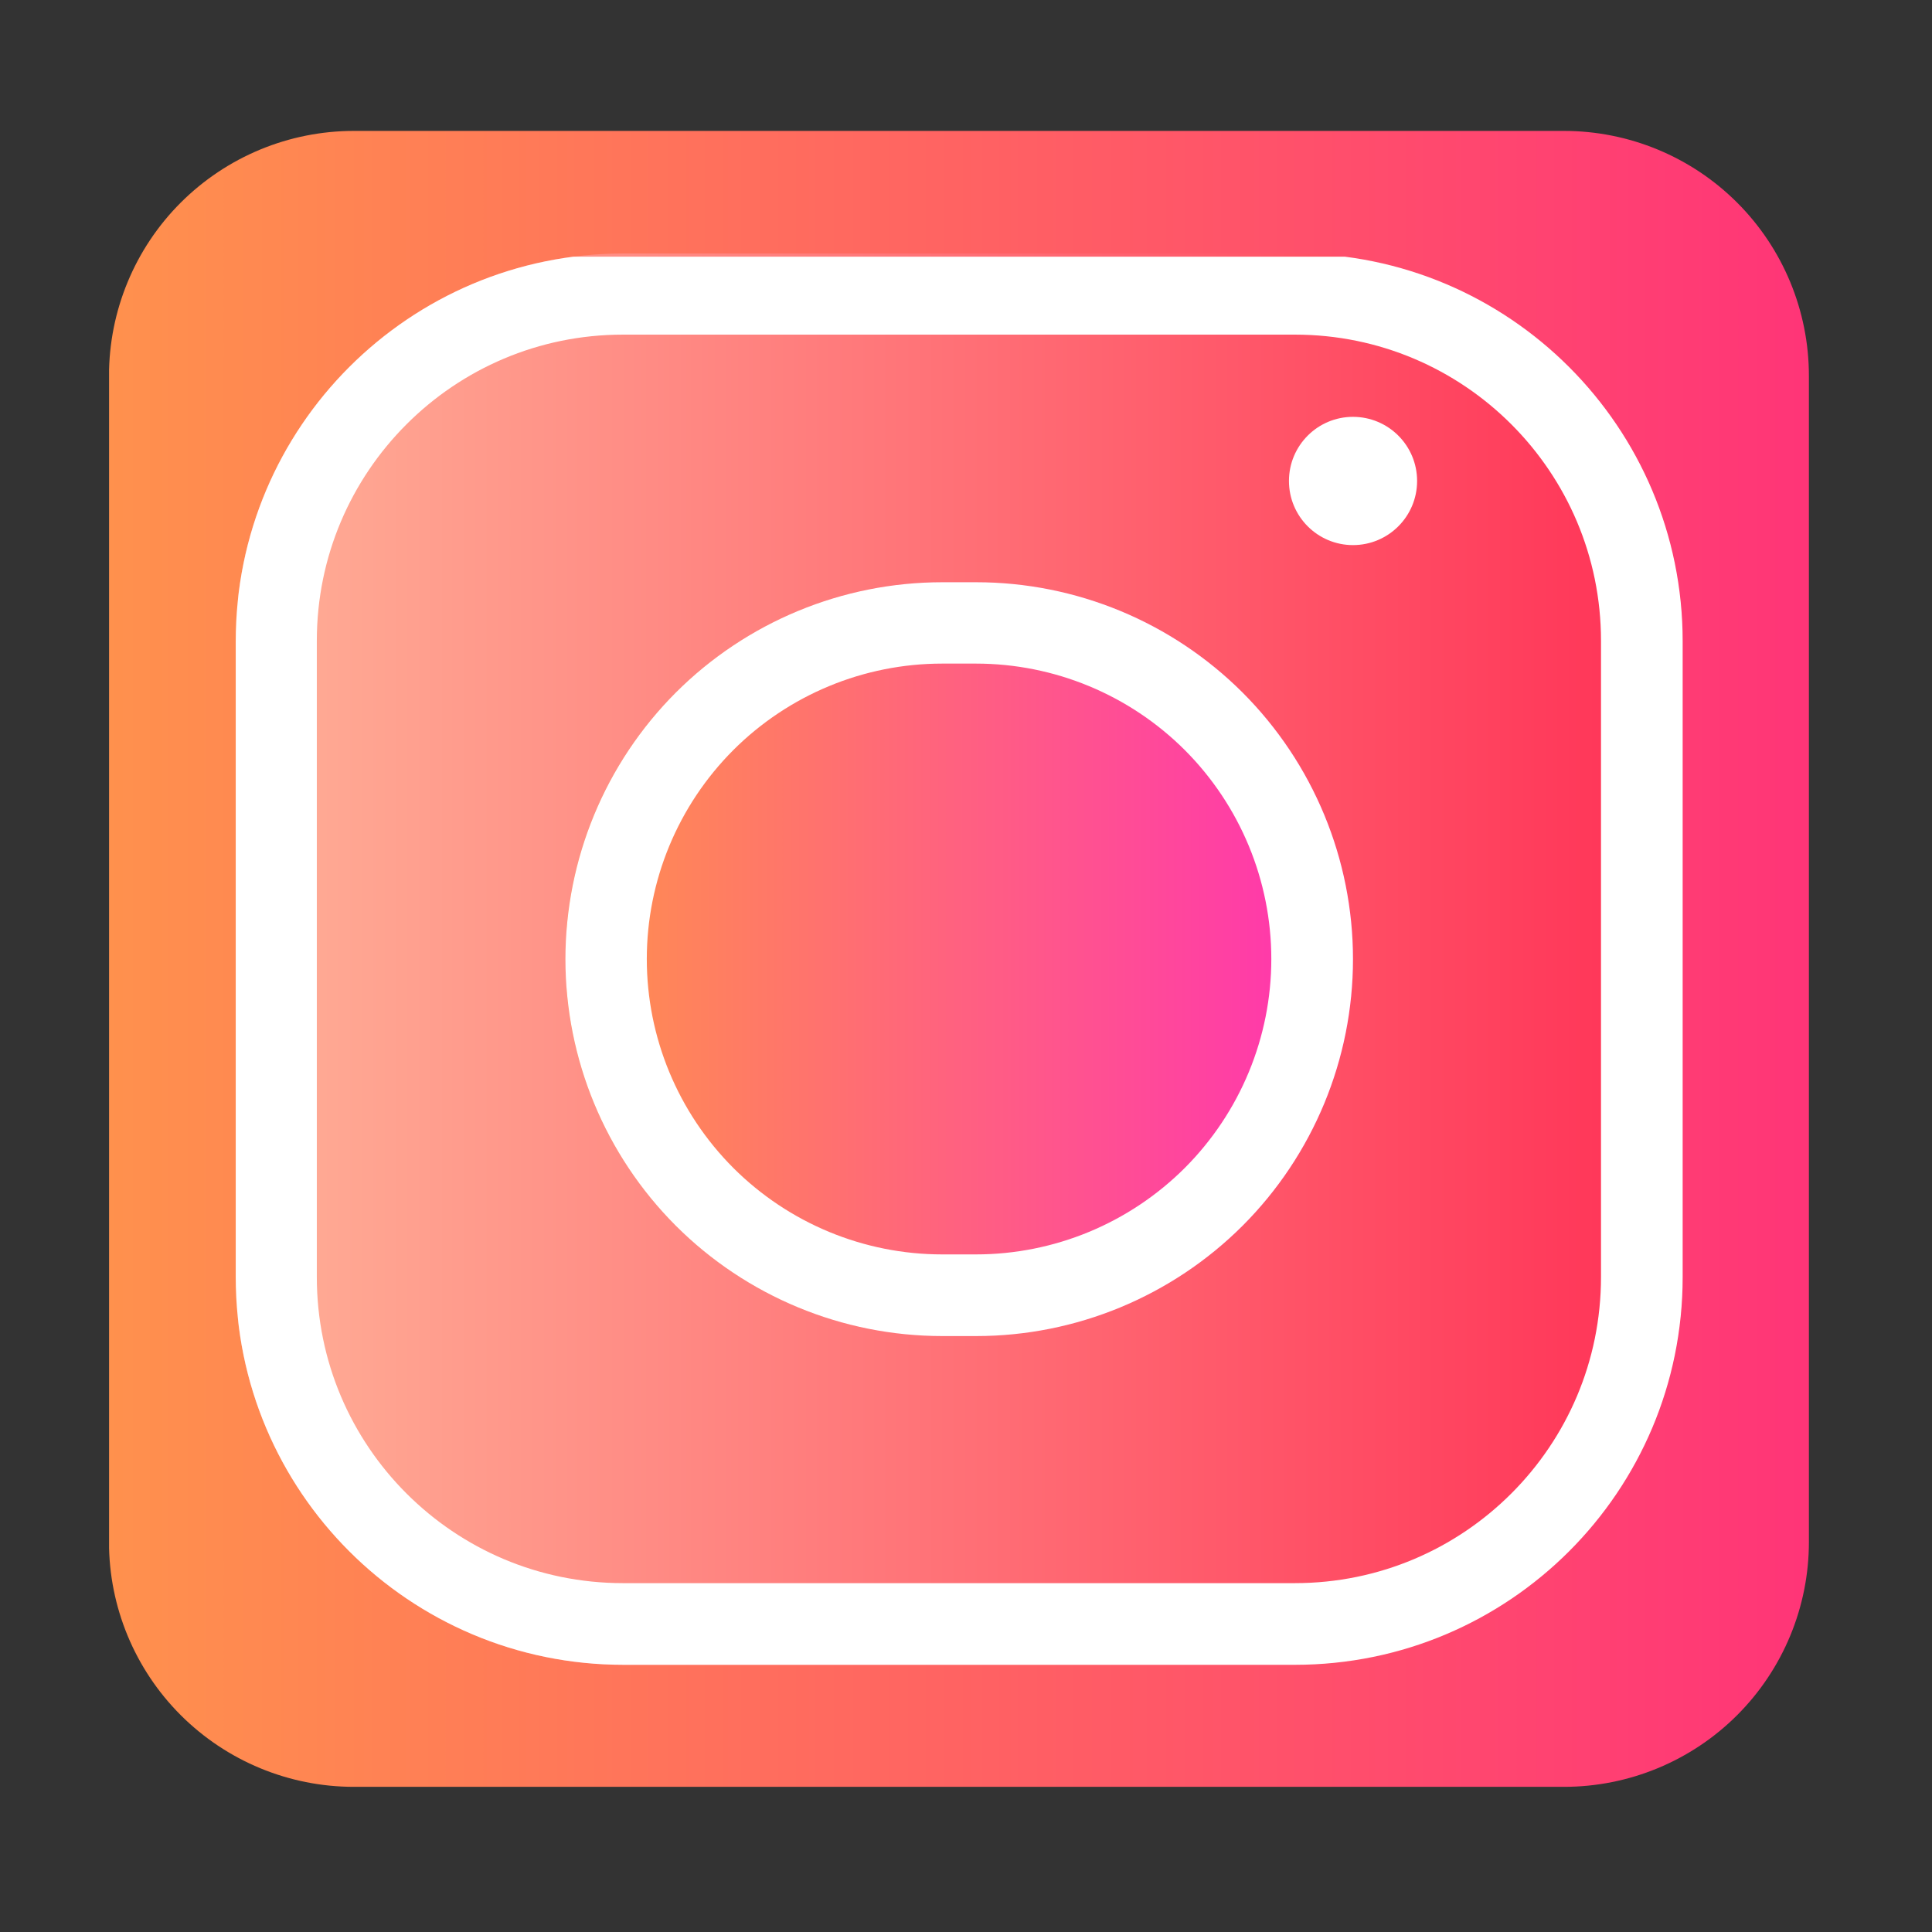 <svg xmlns="http://www.w3.org/2000/svg" xmlns:xlink="http://www.w3.org/1999/xlink" width="94" zoomAndPan="magnify" viewBox="0 0 70.5 70.5" height="94" preserveAspectRatio="xMidYMid meet" version="1.0"><rect x="0" y="0" width="70.5" height="70.5" fill="#333333" stroke="none"/><defs><clipPath id="637f68ee61"><path d="M 3.98 4.777 L 66.008 4.777 L 66.008 65.203 L 3.98 65.203 Z M 3.98 4.777 " clip-rule="nonzero"/></clipPath><clipPath id="f45366219f"><path d="M 57.07 65.203 L 12.914 65.203 C 10.543 65.203 8.273 64.262 6.594 62.586 C 4.918 60.91 3.977 58.637 3.977 56.27 L 3.977 13.715 C 3.977 11.344 4.918 9.07 6.594 7.395 C 8.273 5.719 10.543 4.777 12.914 4.777 L 57.07 4.777 C 59.441 4.777 61.715 5.719 63.391 7.395 C 65.066 9.07 66.008 11.344 66.008 13.715 L 66.008 56.27 C 66.008 58.637 65.066 60.91 63.391 62.586 C 61.715 64.262 59.441 65.203 57.07 65.203 Z M 57.07 65.203 " clip-rule="nonzero"/></clipPath><linearGradient x1="0.008" gradientTransform="matrix(-0.236, 0, 0, -0.236, 66.01, 65.204)" y1="128" x2="262.797" gradientUnits="userSpaceOnUse" y2="128" id="20b49626b9"><stop stop-opacity="1" stop-color="rgb(100%, 20.801%, 46.698%)" offset="0"/><stop stop-opacity="1" stop-color="rgb(100%, 20.941%, 46.634%)" offset="0.008"/><stop stop-opacity="1" stop-color="rgb(100%, 21.223%, 46.506%)" offset="0.016"/><stop stop-opacity="1" stop-color="rgb(100%, 21.504%, 46.376%)" offset="0.023"/><stop stop-opacity="1" stop-color="rgb(100%, 21.786%, 46.248%)" offset="0.031"/><stop stop-opacity="1" stop-color="rgb(100%, 22.069%, 46.118%)" offset="0.039"/><stop stop-opacity="1" stop-color="rgb(100%, 22.351%, 45.99%)" offset="0.047"/><stop stop-opacity="1" stop-color="rgb(100%, 22.633%, 45.86%)" offset="0.055"/><stop stop-opacity="1" stop-color="rgb(100%, 22.914%, 45.732%)" offset="0.062"/><stop stop-opacity="1" stop-color="rgb(100%, 23.196%, 45.602%)" offset="0.07"/><stop stop-opacity="1" stop-color="rgb(100%, 23.479%, 45.474%)" offset="0.078"/><stop stop-opacity="1" stop-color="rgb(100%, 23.761%, 45.345%)" offset="0.086"/><stop stop-opacity="1" stop-color="rgb(100%, 24.043%, 45.216%)" offset="0.094"/><stop stop-opacity="1" stop-color="rgb(100%, 24.326%, 45.087%)" offset="0.102"/><stop stop-opacity="1" stop-color="rgb(100%, 24.606%, 44.958%)" offset="0.109"/><stop stop-opacity="1" stop-color="rgb(100%, 24.889%, 44.829%)" offset="0.117"/><stop stop-opacity="1" stop-color="rgb(100%, 25.171%, 44.701%)" offset="0.125"/><stop stop-opacity="1" stop-color="rgb(100%, 25.453%, 44.571%)" offset="0.133"/><stop stop-opacity="1" stop-color="rgb(100%, 25.735%, 44.443%)" offset="0.141"/><stop stop-opacity="1" stop-color="rgb(100%, 26.018%, 44.313%)" offset="0.148"/><stop stop-opacity="1" stop-color="rgb(100%, 26.299%, 44.185%)" offset="0.156"/><stop stop-opacity="1" stop-color="rgb(100%, 26.581%, 44.055%)" offset="0.164"/><stop stop-opacity="1" stop-color="rgb(100%, 26.863%, 43.927%)" offset="0.172"/><stop stop-opacity="1" stop-color="rgb(100%, 27.145%, 43.799%)" offset="0.18"/><stop stop-opacity="1" stop-color="rgb(100%, 27.428%, 43.669%)" offset="0.188"/><stop stop-opacity="1" stop-color="rgb(100%, 27.71%, 43.541%)" offset="0.195"/><stop stop-opacity="1" stop-color="rgb(100%, 27.991%, 43.411%)" offset="0.203"/><stop stop-opacity="1" stop-color="rgb(100%, 28.273%, 43.283%)" offset="0.211"/><stop stop-opacity="1" stop-color="rgb(100%, 28.555%, 43.153%)" offset="0.219"/><stop stop-opacity="1" stop-color="rgb(100%, 28.838%, 43.025%)" offset="0.227"/><stop stop-opacity="1" stop-color="rgb(100%, 29.12%, 42.896%)" offset="0.234"/><stop stop-opacity="1" stop-color="rgb(100%, 29.401%, 42.767%)" offset="0.242"/><stop stop-opacity="1" stop-color="rgb(100%, 29.683%, 42.638%)" offset="0.25"/><stop stop-opacity="1" stop-color="rgb(100%, 29.965%, 42.509%)" offset="0.258"/><stop stop-opacity="1" stop-color="rgb(100%, 30.247%, 42.38%)" offset="0.266"/><stop stop-opacity="1" stop-color="rgb(100%, 30.53%, 42.252%)" offset="0.273"/><stop stop-opacity="1" stop-color="rgb(100%, 30.812%, 42.122%)" offset="0.281"/><stop stop-opacity="1" stop-color="rgb(100%, 31.093%, 41.994%)" offset="0.289"/><stop stop-opacity="1" stop-color="rgb(100%, 31.375%, 41.864%)" offset="0.297"/><stop stop-opacity="1" stop-color="rgb(100%, 31.657%, 41.736%)" offset="0.305"/><stop stop-opacity="1" stop-color="rgb(100%, 31.94%, 41.606%)" offset="0.312"/><stop stop-opacity="1" stop-color="rgb(100%, 32.222%, 41.478%)" offset="0.32"/><stop stop-opacity="1" stop-color="rgb(100%, 32.504%, 41.348%)" offset="0.328"/><stop stop-opacity="1" stop-color="rgb(100%, 32.785%, 41.22%)" offset="0.336"/><stop stop-opacity="1" stop-color="rgb(100%, 33.067%, 41.09%)" offset="0.344"/><stop stop-opacity="1" stop-color="rgb(100%, 33.35%, 40.962%)" offset="0.352"/><stop stop-opacity="1" stop-color="rgb(100%, 33.632%, 40.834%)" offset="0.359"/><stop stop-opacity="1" stop-color="rgb(100%, 33.914%, 40.704%)" offset="0.367"/><stop stop-opacity="1" stop-color="rgb(100%, 34.196%, 40.576%)" offset="0.375"/><stop stop-opacity="1" stop-color="rgb(100%, 34.477%, 40.446%)" offset="0.383"/><stop stop-opacity="1" stop-color="rgb(100%, 34.76%, 40.318%)" offset="0.391"/><stop stop-opacity="1" stop-color="rgb(100%, 35.042%, 40.189%)" offset="0.398"/><stop stop-opacity="1" stop-color="rgb(100%, 35.324%, 40.06%)" offset="0.406"/><stop stop-opacity="1" stop-color="rgb(100%, 35.606%, 39.931%)" offset="0.414"/><stop stop-opacity="1" stop-color="rgb(100%, 35.889%, 39.803%)" offset="0.422"/><stop stop-opacity="1" stop-color="rgb(100%, 36.169%, 39.673%)" offset="0.43"/><stop stop-opacity="1" stop-color="rgb(100%, 36.452%, 39.545%)" offset="0.438"/><stop stop-opacity="1" stop-color="rgb(100%, 36.734%, 39.415%)" offset="0.445"/><stop stop-opacity="1" stop-color="rgb(100%, 37.016%, 39.287%)" offset="0.453"/><stop stop-opacity="1" stop-color="rgb(100%, 37.299%, 39.157%)" offset="0.461"/><stop stop-opacity="1" stop-color="rgb(100%, 37.579%, 39.029%)" offset="0.469"/><stop stop-opacity="1" stop-color="rgb(100%, 37.862%, 38.899%)" offset="0.477"/><stop stop-opacity="1" stop-color="rgb(100%, 38.144%, 38.771%)" offset="0.484"/><stop stop-opacity="1" stop-color="rgb(100%, 38.426%, 38.641%)" offset="0.492"/><stop stop-opacity="1" stop-color="rgb(100%, 38.708%, 38.513%)" offset="0.5"/><stop stop-opacity="1" stop-color="rgb(100%, 38.991%, 38.383%)" offset="0.508"/><stop stop-opacity="1" stop-color="rgb(100%, 39.272%, 38.255%)" offset="0.516"/><stop stop-opacity="1" stop-color="rgb(100%, 39.554%, 38.126%)" offset="0.523"/><stop stop-opacity="1" stop-color="rgb(100%, 39.836%, 37.997%)" offset="0.531"/><stop stop-opacity="1" stop-color="rgb(100%, 40.118%, 37.869%)" offset="0.539"/><stop stop-opacity="1" stop-color="rgb(100%, 40.401%, 37.74%)" offset="0.547"/><stop stop-opacity="1" stop-color="rgb(100%, 40.683%, 37.611%)" offset="0.555"/><stop stop-opacity="1" stop-color="rgb(100%, 40.964%, 37.482%)" offset="0.562"/><stop stop-opacity="1" stop-color="rgb(100%, 41.246%, 37.354%)" offset="0.57"/><stop stop-opacity="1" stop-color="rgb(100%, 41.528%, 37.224%)" offset="0.578"/><stop stop-opacity="1" stop-color="rgb(100%, 41.811%, 37.096%)" offset="0.586"/><stop stop-opacity="1" stop-color="rgb(100%, 42.093%, 36.966%)" offset="0.594"/><stop stop-opacity="1" stop-color="rgb(100%, 42.375%, 36.838%)" offset="0.602"/><stop stop-opacity="1" stop-color="rgb(100%, 42.656%, 36.708%)" offset="0.609"/><stop stop-opacity="1" stop-color="rgb(100%, 42.938%, 36.58%)" offset="0.617"/><stop stop-opacity="1" stop-color="rgb(100%, 43.221%, 36.45%)" offset="0.625"/><stop stop-opacity="1" stop-color="rgb(100%, 43.503%, 36.322%)" offset="0.633"/><stop stop-opacity="1" stop-color="rgb(100%, 43.785%, 36.192%)" offset="0.641"/><stop stop-opacity="1" stop-color="rgb(100%, 44.066%, 36.064%)" offset="0.648"/><stop stop-opacity="1" stop-color="rgb(100%, 44.348%, 35.934%)" offset="0.656"/><stop stop-opacity="1" stop-color="rgb(100%, 44.63%, 35.806%)" offset="0.664"/><stop stop-opacity="1" stop-color="rgb(100%, 44.913%, 35.677%)" offset="0.672"/><stop stop-opacity="1" stop-color="rgb(100%, 45.195%, 35.548%)" offset="0.68"/><stop stop-opacity="1" stop-color="rgb(100%, 45.477%, 35.419%)" offset="0.688"/><stop stop-opacity="1" stop-color="rgb(100%, 45.758%, 35.291%)" offset="0.695"/><stop stop-opacity="1" stop-color="rgb(100%, 46.04%, 35.162%)" offset="0.703"/><stop stop-opacity="1" stop-color="rgb(100%, 46.323%, 35.033%)" offset="0.711"/><stop stop-opacity="1" stop-color="rgb(100%, 46.605%, 34.904%)" offset="0.719"/><stop stop-opacity="1" stop-color="rgb(100%, 46.887%, 34.775%)" offset="0.727"/><stop stop-opacity="1" stop-color="rgb(100%, 47.169%, 34.647%)" offset="0.734"/><stop stop-opacity="1" stop-color="rgb(100%, 47.45%, 34.517%)" offset="0.742"/><stop stop-opacity="1" stop-color="rgb(100%, 47.733%, 34.389%)" offset="0.75"/><stop stop-opacity="1" stop-color="rgb(100%, 48.015%, 34.259%)" offset="0.758"/><stop stop-opacity="1" stop-color="rgb(100%, 48.297%, 34.131%)" offset="0.766"/><stop stop-opacity="1" stop-color="rgb(100%, 48.579%, 34.001%)" offset="0.773"/><stop stop-opacity="1" stop-color="rgb(100%, 48.862%, 33.873%)" offset="0.781"/><stop stop-opacity="1" stop-color="rgb(100%, 49.142%, 33.743%)" offset="0.789"/><stop stop-opacity="1" stop-color="rgb(100%, 49.425%, 33.615%)" offset="0.797"/><stop stop-opacity="1" stop-color="rgb(100%, 49.707%, 33.485%)" offset="0.805"/><stop stop-opacity="1" stop-color="rgb(100%, 49.989%, 33.357%)" offset="0.812"/><stop stop-opacity="1" stop-color="rgb(100%, 50.272%, 33.228%)" offset="0.82"/><stop stop-opacity="1" stop-color="rgb(100%, 50.552%, 33.099%)" offset="0.828"/><stop stop-opacity="1" stop-color="rgb(100%, 50.835%, 32.97%)" offset="0.836"/><stop stop-opacity="1" stop-color="rgb(100%, 51.117%, 32.841%)" offset="0.844"/><stop stop-opacity="1" stop-color="rgb(100%, 51.399%, 32.712%)" offset="0.852"/><stop stop-opacity="1" stop-color="rgb(100%, 51.682%, 32.584%)" offset="0.859"/><stop stop-opacity="1" stop-color="rgb(100%, 51.964%, 32.454%)" offset="0.867"/><stop stop-opacity="1" stop-color="rgb(100%, 52.245%, 32.326%)" offset="0.875"/><stop stop-opacity="1" stop-color="rgb(100%, 52.527%, 32.198%)" offset="0.883"/><stop stop-opacity="1" stop-color="rgb(100%, 52.809%, 32.068%)" offset="0.891"/><stop stop-opacity="1" stop-color="rgb(100%, 53.091%, 31.94%)" offset="0.898"/><stop stop-opacity="1" stop-color="rgb(100%, 53.374%, 31.81%)" offset="0.906"/><stop stop-opacity="1" stop-color="rgb(100%, 53.656%, 31.682%)" offset="0.914"/><stop stop-opacity="1" stop-color="rgb(100%, 53.937%, 31.552%)" offset="0.922"/><stop stop-opacity="1" stop-color="rgb(100%, 54.219%, 31.424%)" offset="0.93"/><stop stop-opacity="1" stop-color="rgb(100%, 54.501%, 31.294%)" offset="0.938"/><stop stop-opacity="1" stop-color="rgb(100%, 54.784%, 31.166%)" offset="0.945"/><stop stop-opacity="1" stop-color="rgb(100%, 55.066%, 31.036%)" offset="0.953"/><stop stop-opacity="1" stop-color="rgb(100%, 55.348%, 30.908%)" offset="0.961"/><stop stop-opacity="1" stop-color="rgb(100%, 55.629%, 30.779%)" offset="0.969"/><stop stop-opacity="1" stop-color="rgb(100%, 55.911%, 30.65%)" offset="0.977"/><stop stop-opacity="1" stop-color="rgb(100%, 56.194%, 30.521%)" offset="0.984"/><stop stop-opacity="1" stop-color="rgb(100%, 56.476%, 30.392%)" offset="0.992"/><stop stop-opacity="1" stop-color="rgb(100%, 56.758%, 30.263%)" offset="1"/></linearGradient><clipPath id="76868a3571"><path d="M 8.695 9.25 L 61.406 9.25 L 61.406 60.75 L 8.695 60.75 Z M 8.695 9.25 " clip-rule="nonzero"/></clipPath><clipPath id="c86e522051"><path d="M 47.254 60.75 L 22.75 60.75 C 14.934 60.75 8.598 54.418 8.598 46.602 L 8.598 23.398 C 8.598 15.582 14.934 9.25 22.75 9.25 L 47.254 9.25 C 55.07 9.25 61.406 15.582 61.406 23.398 L 61.406 46.602 C 61.406 54.418 55.07 60.75 47.254 60.75 Z M 47.254 60.75 " clip-rule="nonzero"/></clipPath><linearGradient x1="0.001" gradientTransform="matrix(-0.201, 0, 0, -0.201, 61.404, 60.752)" y1="128" x2="262.001" gradientUnits="userSpaceOnUse" y2="128" id="54275febab"><stop stop-opacity="1" stop-color="rgb(100%, 19.199%, 33.699%)" offset="0"/><stop stop-opacity="1" stop-color="rgb(100%, 19.392%, 33.798%)" offset="0.008"/><stop stop-opacity="1" stop-color="rgb(100%, 19.781%, 33.997%)" offset="0.016"/><stop stop-opacity="1" stop-color="rgb(100%, 20.171%, 34.196%)" offset="0.023"/><stop stop-opacity="1" stop-color="rgb(100%, 20.558%, 34.395%)" offset="0.031"/><stop stop-opacity="1" stop-color="rgb(100%, 20.947%, 34.593%)" offset="0.039"/><stop stop-opacity="1" stop-color="rgb(100%, 21.335%, 34.793%)" offset="0.047"/><stop stop-opacity="1" stop-color="rgb(100%, 21.724%, 34.991%)" offset="0.055"/><stop stop-opacity="1" stop-color="rgb(100%, 22.112%, 35.19%)" offset="0.062"/><stop stop-opacity="1" stop-color="rgb(100%, 22.501%, 35.39%)" offset="0.07"/><stop stop-opacity="1" stop-color="rgb(100%, 22.888%, 35.588%)" offset="0.078"/><stop stop-opacity="1" stop-color="rgb(100%, 23.277%, 35.786%)" offset="0.086"/><stop stop-opacity="1" stop-color="rgb(100%, 23.665%, 35.986%)" offset="0.094"/><stop stop-opacity="1" stop-color="rgb(100%, 24.054%, 36.185%)" offset="0.102"/><stop stop-opacity="1" stop-color="rgb(100%, 24.442%, 36.383%)" offset="0.109"/><stop stop-opacity="1" stop-color="rgb(100%, 24.831%, 36.583%)" offset="0.117"/><stop stop-opacity="1" stop-color="rgb(100%, 25.218%, 36.781%)" offset="0.125"/><stop stop-opacity="1" stop-color="rgb(100%, 25.607%, 36.98%)" offset="0.133"/><stop stop-opacity="1" stop-color="rgb(100%, 25.995%, 37.18%)" offset="0.141"/><stop stop-opacity="1" stop-color="rgb(100%, 26.384%, 37.378%)" offset="0.148"/><stop stop-opacity="1" stop-color="rgb(100%, 26.772%, 37.576%)" offset="0.156"/><stop stop-opacity="1" stop-color="rgb(100%, 27.161%, 37.776%)" offset="0.164"/><stop stop-opacity="1" stop-color="rgb(100%, 27.548%, 37.975%)" offset="0.172"/><stop stop-opacity="1" stop-color="rgb(100%, 27.937%, 38.173%)" offset="0.18"/><stop stop-opacity="1" stop-color="rgb(100%, 28.325%, 38.373%)" offset="0.188"/><stop stop-opacity="1" stop-color="rgb(100%, 28.714%, 38.571%)" offset="0.195"/><stop stop-opacity="1" stop-color="rgb(100%, 29.102%, 38.77%)" offset="0.203"/><stop stop-opacity="1" stop-color="rgb(100%, 29.491%, 38.969%)" offset="0.211"/><stop stop-opacity="1" stop-color="rgb(100%, 29.88%, 39.168%)" offset="0.219"/><stop stop-opacity="1" stop-color="rgb(100%, 30.267%, 39.366%)" offset="0.227"/><stop stop-opacity="1" stop-color="rgb(100%, 30.656%, 39.566%)" offset="0.234"/><stop stop-opacity="1" stop-color="rgb(100%, 31.044%, 39.764%)" offset="0.242"/><stop stop-opacity="1" stop-color="rgb(100%, 31.433%, 39.963%)" offset="0.25"/><stop stop-opacity="1" stop-color="rgb(100%, 31.821%, 40.163%)" offset="0.258"/><stop stop-opacity="1" stop-color="rgb(100%, 32.21%, 40.361%)" offset="0.266"/><stop stop-opacity="1" stop-color="rgb(100%, 32.597%, 40.559%)" offset="0.273"/><stop stop-opacity="1" stop-color="rgb(100%, 32.986%, 40.759%)" offset="0.281"/><stop stop-opacity="1" stop-color="rgb(100%, 33.374%, 40.958%)" offset="0.289"/><stop stop-opacity="1" stop-color="rgb(100%, 33.763%, 41.156%)" offset="0.297"/><stop stop-opacity="1" stop-color="rgb(100%, 34.151%, 41.356%)" offset="0.305"/><stop stop-opacity="1" stop-color="rgb(100%, 34.54%, 41.554%)" offset="0.312"/><stop stop-opacity="1" stop-color="rgb(100%, 34.927%, 41.753%)" offset="0.32"/><stop stop-opacity="1" stop-color="rgb(100%, 35.316%, 41.953%)" offset="0.328"/><stop stop-opacity="1" stop-color="rgb(100%, 35.704%, 42.151%)" offset="0.336"/><stop stop-opacity="1" stop-color="rgb(100%, 36.093%, 42.349%)" offset="0.344"/><stop stop-opacity="1" stop-color="rgb(100%, 36.481%, 42.549%)" offset="0.352"/><stop stop-opacity="1" stop-color="rgb(100%, 36.87%, 42.747%)" offset="0.359"/><stop stop-opacity="1" stop-color="rgb(100%, 37.257%, 42.946%)" offset="0.367"/><stop stop-opacity="1" stop-color="rgb(100%, 37.646%, 43.146%)" offset="0.375"/><stop stop-opacity="1" stop-color="rgb(100%, 38.034%, 43.344%)" offset="0.383"/><stop stop-opacity="1" stop-color="rgb(100%, 38.423%, 43.542%)" offset="0.391"/><stop stop-opacity="1" stop-color="rgb(100%, 38.811%, 43.741%)" offset="0.398"/><stop stop-opacity="1" stop-color="rgb(100%, 39.2%, 43.941%)" offset="0.406"/><stop stop-opacity="1" stop-color="rgb(100%, 39.587%, 44.139%)" offset="0.414"/><stop stop-opacity="1" stop-color="rgb(100%, 39.977%, 44.337%)" offset="0.422"/><stop stop-opacity="1" stop-color="rgb(100%, 40.366%, 44.537%)" offset="0.43"/><stop stop-opacity="1" stop-color="rgb(100%, 40.753%, 44.736%)" offset="0.438"/><stop stop-opacity="1" stop-color="rgb(100%, 41.142%, 44.934%)" offset="0.445"/><stop stop-opacity="1" stop-color="rgb(100%, 41.53%, 45.134%)" offset="0.453"/><stop stop-opacity="1" stop-color="rgb(100%, 41.919%, 45.332%)" offset="0.461"/><stop stop-opacity="1" stop-color="rgb(100%, 42.307%, 45.531%)" offset="0.469"/><stop stop-opacity="1" stop-color="rgb(100%, 42.696%, 45.731%)" offset="0.477"/><stop stop-opacity="1" stop-color="rgb(100%, 43.083%, 45.929%)" offset="0.484"/><stop stop-opacity="1" stop-color="rgb(100%, 43.472%, 46.127%)" offset="0.492"/><stop stop-opacity="1" stop-color="rgb(100%, 43.86%, 46.327%)" offset="0.5"/><stop stop-opacity="1" stop-color="rgb(100%, 44.249%, 46.526%)" offset="0.508"/><stop stop-opacity="1" stop-color="rgb(100%, 44.637%, 46.724%)" offset="0.516"/><stop stop-opacity="1" stop-color="rgb(100%, 45.026%, 46.924%)" offset="0.523"/><stop stop-opacity="1" stop-color="rgb(100%, 45.413%, 47.122%)" offset="0.531"/><stop stop-opacity="1" stop-color="rgb(100%, 45.802%, 47.321%)" offset="0.539"/><stop stop-opacity="1" stop-color="rgb(100%, 46.19%, 47.52%)" offset="0.547"/><stop stop-opacity="1" stop-color="rgb(100%, 46.579%, 47.719%)" offset="0.555"/><stop stop-opacity="1" stop-color="rgb(100%, 46.967%, 47.917%)" offset="0.562"/><stop stop-opacity="1" stop-color="rgb(100%, 47.356%, 48.117%)" offset="0.57"/><stop stop-opacity="1" stop-color="rgb(100%, 47.743%, 48.315%)" offset="0.578"/><stop stop-opacity="1" stop-color="rgb(100%, 48.132%, 48.514%)" offset="0.586"/><stop stop-opacity="1" stop-color="rgb(100%, 48.52%, 48.714%)" offset="0.594"/><stop stop-opacity="1" stop-color="rgb(100%, 48.909%, 48.912%)" offset="0.602"/><stop stop-opacity="1" stop-color="rgb(100%, 49.297%, 49.11%)" offset="0.609"/><stop stop-opacity="1" stop-color="rgb(100%, 49.686%, 49.31%)" offset="0.617"/><stop stop-opacity="1" stop-color="rgb(100%, 50.075%, 49.509%)" offset="0.625"/><stop stop-opacity="1" stop-color="rgb(100%, 50.462%, 49.707%)" offset="0.633"/><stop stop-opacity="1" stop-color="rgb(100%, 50.851%, 49.907%)" offset="0.641"/><stop stop-opacity="1" stop-color="rgb(100%, 51.239%, 50.105%)" offset="0.648"/><stop stop-opacity="1" stop-color="rgb(100%, 51.628%, 50.304%)" offset="0.656"/><stop stop-opacity="1" stop-color="rgb(100%, 52.016%, 50.504%)" offset="0.664"/><stop stop-opacity="1" stop-color="rgb(100%, 52.405%, 50.702%)" offset="0.672"/><stop stop-opacity="1" stop-color="rgb(100%, 52.792%, 50.9%)" offset="0.68"/><stop stop-opacity="1" stop-color="rgb(100%, 53.181%, 51.1%)" offset="0.688"/><stop stop-opacity="1" stop-color="rgb(100%, 53.569%, 51.299%)" offset="0.695"/><stop stop-opacity="1" stop-color="rgb(100%, 53.958%, 51.497%)" offset="0.703"/><stop stop-opacity="1" stop-color="rgb(100%, 54.346%, 51.697%)" offset="0.711"/><stop stop-opacity="1" stop-color="rgb(100%, 54.735%, 51.895%)" offset="0.719"/><stop stop-opacity="1" stop-color="rgb(100%, 55.122%, 52.094%)" offset="0.727"/><stop stop-opacity="1" stop-color="rgb(100%, 55.511%, 52.293%)" offset="0.734"/><stop stop-opacity="1" stop-color="rgb(100%, 55.899%, 52.492%)" offset="0.742"/><stop stop-opacity="1" stop-color="rgb(100%, 56.288%, 52.69%)" offset="0.75"/><stop stop-opacity="1" stop-color="rgb(100%, 56.676%, 52.888%)" offset="0.758"/><stop stop-opacity="1" stop-color="rgb(100%, 57.065%, 53.088%)" offset="0.766"/><stop stop-opacity="1" stop-color="rgb(100%, 57.452%, 53.287%)" offset="0.773"/><stop stop-opacity="1" stop-color="rgb(100%, 57.841%, 53.485%)" offset="0.781"/><stop stop-opacity="1" stop-color="rgb(100%, 58.229%, 53.685%)" offset="0.789"/><stop stop-opacity="1" stop-color="rgb(100%, 58.618%, 53.883%)" offset="0.797"/><stop stop-opacity="1" stop-color="rgb(100%, 59.006%, 54.082%)" offset="0.805"/><stop stop-opacity="1" stop-color="rgb(100%, 59.395%, 54.282%)" offset="0.812"/><stop stop-opacity="1" stop-color="rgb(100%, 59.784%, 54.48%)" offset="0.82"/><stop stop-opacity="1" stop-color="rgb(100%, 60.172%, 54.678%)" offset="0.828"/><stop stop-opacity="1" stop-color="rgb(100%, 60.561%, 54.878%)" offset="0.836"/><stop stop-opacity="1" stop-color="rgb(100%, 60.948%, 55.077%)" offset="0.844"/><stop stop-opacity="1" stop-color="rgb(100%, 61.337%, 55.275%)" offset="0.852"/><stop stop-opacity="1" stop-color="rgb(100%, 61.725%, 55.475%)" offset="0.859"/><stop stop-opacity="1" stop-color="rgb(100%, 62.114%, 55.673%)" offset="0.867"/><stop stop-opacity="1" stop-color="rgb(100%, 62.502%, 55.872%)" offset="0.875"/><stop stop-opacity="1" stop-color="rgb(100%, 62.891%, 56.071%)" offset="0.883"/><stop stop-opacity="1" stop-color="rgb(100%, 63.278%, 56.27%)" offset="0.891"/><stop stop-opacity="1" stop-color="rgb(100%, 63.667%, 56.468%)" offset="0.898"/><stop stop-opacity="1" stop-color="rgb(100%, 64.055%, 56.668%)" offset="0.906"/><stop stop-opacity="1" stop-color="rgb(100%, 64.444%, 56.866%)" offset="0.914"/><stop stop-opacity="1" stop-color="rgb(100%, 64.832%, 57.065%)" offset="0.922"/><stop stop-opacity="1" stop-color="rgb(100%, 65.221%, 57.265%)" offset="0.93"/><stop stop-opacity="1" stop-color="rgb(100%, 65.608%, 57.463%)" offset="0.938"/><stop stop-opacity="1" stop-color="rgb(100%, 65.997%, 57.661%)" offset="0.945"/><stop stop-opacity="1" stop-color="rgb(100%, 66.385%, 57.861%)" offset="0.953"/><stop stop-opacity="1" stop-color="rgb(100%, 66.774%, 58.06%)" offset="0.961"/><stop stop-opacity="1" stop-color="rgb(100%, 67.162%, 58.258%)" offset="0.969"/><stop stop-opacity="1" stop-color="rgb(100%, 67.551%, 58.458%)" offset="0.977"/><stop stop-opacity="1" stop-color="rgb(100%, 67.938%, 58.656%)" offset="0.984"/><stop stop-opacity="1" stop-color="rgb(100%, 68.327%, 58.855%)" offset="0.992"/><stop stop-opacity="1" stop-color="rgb(100%, 68.715%, 59.055%)" offset="1"/></linearGradient><clipPath id="9dd6ccf98f"><path d="M 8.574 9.367 L 61.402 9.367 L 61.402 60.75 L 8.574 60.75 Z M 8.574 9.367 " clip-rule="nonzero"/></clipPath><clipPath id="9ce0357787"><path d="M 47.254 60.75 L 22.75 60.75 C 14.934 60.75 8.602 54.418 8.602 46.602 L 8.602 23.398 C 8.602 15.586 14.934 9.25 22.75 9.25 L 47.254 9.25 C 55.07 9.25 61.402 15.586 61.402 23.398 L 61.402 46.602 C 61.402 54.418 55.07 60.75 47.254 60.75 Z M 47.254 60.75 " clip-rule="nonzero"/></clipPath><clipPath id="f0d3fde2fa"><path d="M 20.68 21.242 L 49.371 21.242 L 49.371 48.754 L 20.68 48.754 Z M 20.68 21.242 " clip-rule="nonzero"/></clipPath><clipPath id="14a471454f"><path d="M 35.617 48.754 L 34.387 48.754 C 30.738 48.754 27.238 47.305 24.66 44.727 C 22.078 42.145 20.629 38.648 20.629 35 C 20.629 31.352 22.078 27.852 24.66 25.273 C 27.238 22.691 30.738 21.242 34.387 21.242 L 35.617 21.242 C 39.266 21.242 42.766 22.691 45.344 25.273 C 47.922 27.852 49.371 31.352 49.371 35 C 49.371 38.648 47.922 42.145 45.344 44.727 C 42.766 47.305 39.266 48.754 35.617 48.754 Z M 35.617 48.754 " clip-rule="nonzero"/></clipPath><linearGradient x1="0.007" gradientTransform="matrix(-0.107, 0, 0, -0.107, 49.373, 48.754)" y1="128" x2="267.007" gradientUnits="userSpaceOnUse" y2="128" id="ac987a0849"><stop stop-opacity="1" stop-color="rgb(100%, 19.2%, 70.198%)" offset="0"/><stop stop-opacity="1" stop-color="rgb(100%, 19.347%, 70.042%)" offset="0.008"/><stop stop-opacity="1" stop-color="rgb(100%, 19.641%, 69.73%)" offset="0.016"/><stop stop-opacity="1" stop-color="rgb(100%, 19.934%, 69.418%)" offset="0.023"/><stop stop-opacity="1" stop-color="rgb(100%, 20.229%, 69.106%)" offset="0.031"/><stop stop-opacity="1" stop-color="rgb(100%, 20.523%, 68.794%)" offset="0.039"/><stop stop-opacity="1" stop-color="rgb(100%, 20.818%, 68.481%)" offset="0.047"/><stop stop-opacity="1" stop-color="rgb(100%, 21.111%, 68.17%)" offset="0.055"/><stop stop-opacity="1" stop-color="rgb(100%, 21.405%, 67.857%)" offset="0.062"/><stop stop-opacity="1" stop-color="rgb(100%, 21.7%, 67.546%)" offset="0.07"/><stop stop-opacity="1" stop-color="rgb(100%, 21.992%, 67.235%)" offset="0.078"/><stop stop-opacity="1" stop-color="rgb(100%, 22.287%, 66.922%)" offset="0.086"/><stop stop-opacity="1" stop-color="rgb(100%, 22.581%, 66.611%)" offset="0.094"/><stop stop-opacity="1" stop-color="rgb(100%, 22.874%, 66.298%)" offset="0.102"/><stop stop-opacity="1" stop-color="rgb(100%, 23.169%, 65.987%)" offset="0.109"/><stop stop-opacity="1" stop-color="rgb(100%, 23.463%, 65.674%)" offset="0.117"/><stop stop-opacity="1" stop-color="rgb(100%, 23.758%, 65.363%)" offset="0.125"/><stop stop-opacity="1" stop-color="rgb(100%, 24.051%, 65.05%)" offset="0.133"/><stop stop-opacity="1" stop-color="rgb(100%, 24.345%, 64.738%)" offset="0.141"/><stop stop-opacity="1" stop-color="rgb(100%, 24.64%, 64.426%)" offset="0.148"/><stop stop-opacity="1" stop-color="rgb(100%, 24.933%, 64.114%)" offset="0.156"/><stop stop-opacity="1" stop-color="rgb(100%, 25.227%, 63.803%)" offset="0.164"/><stop stop-opacity="1" stop-color="rgb(100%, 25.522%, 63.49%)" offset="0.172"/><stop stop-opacity="1" stop-color="rgb(100%, 25.815%, 63.179%)" offset="0.18"/><stop stop-opacity="1" stop-color="rgb(100%, 26.109%, 62.866%)" offset="0.188"/><stop stop-opacity="1" stop-color="rgb(100%, 26.404%, 62.555%)" offset="0.195"/><stop stop-opacity="1" stop-color="rgb(100%, 26.697%, 62.242%)" offset="0.203"/><stop stop-opacity="1" stop-color="rgb(100%, 26.991%, 61.931%)" offset="0.211"/><stop stop-opacity="1" stop-color="rgb(100%, 27.286%, 61.618%)" offset="0.219"/><stop stop-opacity="1" stop-color="rgb(100%, 27.58%, 61.307%)" offset="0.227"/><stop stop-opacity="1" stop-color="rgb(100%, 27.873%, 60.994%)" offset="0.234"/><stop stop-opacity="1" stop-color="rgb(100%, 28.168%, 60.683%)" offset="0.242"/><stop stop-opacity="1" stop-color="rgb(100%, 28.462%, 60.371%)" offset="0.25"/><stop stop-opacity="1" stop-color="rgb(100%, 28.755%, 60.059%)" offset="0.258"/><stop stop-opacity="1" stop-color="rgb(100%, 29.05%, 59.747%)" offset="0.266"/><stop stop-opacity="1" stop-color="rgb(100%, 29.344%, 59.435%)" offset="0.273"/><stop stop-opacity="1" stop-color="rgb(100%, 29.637%, 59.123%)" offset="0.281"/><stop stop-opacity="1" stop-color="rgb(100%, 29.932%, 58.81%)" offset="0.289"/><stop stop-opacity="1" stop-color="rgb(100%, 30.226%, 58.499%)" offset="0.297"/><stop stop-opacity="1" stop-color="rgb(100%, 30.521%, 58.186%)" offset="0.305"/><stop stop-opacity="1" stop-color="rgb(100%, 30.814%, 57.875%)" offset="0.312"/><stop stop-opacity="1" stop-color="rgb(100%, 31.108%, 57.562%)" offset="0.32"/><stop stop-opacity="1" stop-color="rgb(100%, 31.403%, 57.251%)" offset="0.328"/><stop stop-opacity="1" stop-color="rgb(100%, 31.696%, 56.94%)" offset="0.336"/><stop stop-opacity="1" stop-color="rgb(100%, 31.99%, 56.627%)" offset="0.344"/><stop stop-opacity="1" stop-color="rgb(100%, 32.285%, 56.316%)" offset="0.352"/><stop stop-opacity="1" stop-color="rgb(100%, 32.578%, 56.003%)" offset="0.359"/><stop stop-opacity="1" stop-color="rgb(100%, 32.872%, 55.692%)" offset="0.367"/><stop stop-opacity="1" stop-color="rgb(100%, 33.167%, 55.379%)" offset="0.375"/><stop stop-opacity="1" stop-color="rgb(100%, 33.461%, 55.067%)" offset="0.383"/><stop stop-opacity="1" stop-color="rgb(100%, 33.754%, 54.755%)" offset="0.391"/><stop stop-opacity="1" stop-color="rgb(100%, 34.048%, 54.443%)" offset="0.398"/><stop stop-opacity="1" stop-color="rgb(100%, 34.343%, 54.131%)" offset="0.406"/><stop stop-opacity="1" stop-color="rgb(100%, 34.636%, 53.819%)" offset="0.414"/><stop stop-opacity="1" stop-color="rgb(100%, 34.93%, 53.508%)" offset="0.422"/><stop stop-opacity="1" stop-color="rgb(100%, 35.225%, 53.195%)" offset="0.43"/><stop stop-opacity="1" stop-color="rgb(100%, 35.518%, 52.884%)" offset="0.438"/><stop stop-opacity="1" stop-color="rgb(100%, 35.812%, 52.571%)" offset="0.445"/><stop stop-opacity="1" stop-color="rgb(100%, 36.107%, 52.26%)" offset="0.453"/><stop stop-opacity="1" stop-color="rgb(100%, 36.401%, 51.947%)" offset="0.461"/><stop stop-opacity="1" stop-color="rgb(100%, 36.694%, 51.636%)" offset="0.469"/><stop stop-opacity="1" stop-color="rgb(100%, 36.989%, 51.323%)" offset="0.477"/><stop stop-opacity="1" stop-color="rgb(100%, 37.283%, 51.012%)" offset="0.484"/><stop stop-opacity="1" stop-color="rgb(100%, 37.576%, 50.699%)" offset="0.492"/><stop stop-opacity="1" stop-color="rgb(100%, 37.871%, 50.388%)" offset="0.5"/><stop stop-opacity="1" stop-color="rgb(100%, 38.165%, 50.076%)" offset="0.508"/><stop stop-opacity="1" stop-color="rgb(100%, 38.458%, 49.763%)" offset="0.516"/><stop stop-opacity="1" stop-color="rgb(100%, 38.753%, 49.452%)" offset="0.523"/><stop stop-opacity="1" stop-color="rgb(100%, 39.047%, 49.139%)" offset="0.531"/><stop stop-opacity="1" stop-color="rgb(100%, 39.342%, 48.828%)" offset="0.539"/><stop stop-opacity="1" stop-color="rgb(100%, 39.635%, 48.515%)" offset="0.547"/><stop stop-opacity="1" stop-color="rgb(100%, 39.929%, 48.204%)" offset="0.555"/><stop stop-opacity="1" stop-color="rgb(100%, 40.224%, 47.891%)" offset="0.562"/><stop stop-opacity="1" stop-color="rgb(100%, 40.517%, 47.58%)" offset="0.57"/><stop stop-opacity="1" stop-color="rgb(100%, 40.811%, 47.267%)" offset="0.578"/><stop stop-opacity="1" stop-color="rgb(100%, 41.106%, 46.956%)" offset="0.586"/><stop stop-opacity="1" stop-color="rgb(100%, 41.399%, 46.645%)" offset="0.594"/><stop stop-opacity="1" stop-color="rgb(100%, 41.693%, 46.332%)" offset="0.602"/><stop stop-opacity="1" stop-color="rgb(100%, 41.988%, 46.021%)" offset="0.609"/><stop stop-opacity="1" stop-color="rgb(100%, 42.282%, 45.708%)" offset="0.617"/><stop stop-opacity="1" stop-color="rgb(100%, 42.575%, 45.396%)" offset="0.625"/><stop stop-opacity="1" stop-color="rgb(100%, 42.87%, 45.084%)" offset="0.633"/><stop stop-opacity="1" stop-color="rgb(100%, 43.164%, 44.772%)" offset="0.641"/><stop stop-opacity="1" stop-color="rgb(100%, 43.457%, 44.46%)" offset="0.648"/><stop stop-opacity="1" stop-color="rgb(100%, 43.752%, 44.148%)" offset="0.656"/><stop stop-opacity="1" stop-color="rgb(100%, 44.046%, 43.835%)" offset="0.664"/><stop stop-opacity="1" stop-color="rgb(100%, 44.339%, 43.524%)" offset="0.672"/><stop stop-opacity="1" stop-color="rgb(100%, 44.633%, 43.213%)" offset="0.68"/><stop stop-opacity="1" stop-color="rgb(100%, 44.928%, 42.9%)" offset="0.688"/><stop stop-opacity="1" stop-color="rgb(100%, 45.222%, 42.589%)" offset="0.695"/><stop stop-opacity="1" stop-color="rgb(100%, 45.515%, 42.276%)" offset="0.703"/><stop stop-opacity="1" stop-color="rgb(100%, 45.81%, 41.965%)" offset="0.711"/><stop stop-opacity="1" stop-color="rgb(100%, 46.104%, 41.652%)" offset="0.719"/><stop stop-opacity="1" stop-color="rgb(100%, 46.397%, 41.341%)" offset="0.727"/><stop stop-opacity="1" stop-color="rgb(100%, 46.692%, 41.028%)" offset="0.734"/><stop stop-opacity="1" stop-color="rgb(100%, 46.986%, 40.717%)" offset="0.742"/><stop stop-opacity="1" stop-color="rgb(100%, 47.279%, 40.404%)" offset="0.75"/><stop stop-opacity="1" stop-color="rgb(100%, 47.574%, 40.092%)" offset="0.758"/><stop stop-opacity="1" stop-color="rgb(100%, 47.868%, 39.781%)" offset="0.766"/><stop stop-opacity="1" stop-color="rgb(100%, 48.161%, 39.468%)" offset="0.773"/><stop stop-opacity="1" stop-color="rgb(100%, 48.456%, 39.157%)" offset="0.781"/><stop stop-opacity="1" stop-color="rgb(100%, 48.75%, 38.844%)" offset="0.789"/><stop stop-opacity="1" stop-color="rgb(100%, 49.045%, 38.533%)" offset="0.797"/><stop stop-opacity="1" stop-color="rgb(100%, 49.338%, 38.22%)" offset="0.805"/><stop stop-opacity="1" stop-color="rgb(100%, 49.632%, 37.909%)" offset="0.812"/><stop stop-opacity="1" stop-color="rgb(100%, 49.927%, 37.596%)" offset="0.82"/><stop stop-opacity="1" stop-color="rgb(100%, 50.22%, 37.285%)" offset="0.828"/><stop stop-opacity="1" stop-color="rgb(100%, 50.514%, 36.972%)" offset="0.836"/><stop stop-opacity="1" stop-color="rgb(100%, 50.809%, 36.661%)" offset="0.844"/><stop stop-opacity="1" stop-color="rgb(100%, 51.102%, 36.349%)" offset="0.852"/><stop stop-opacity="1" stop-color="rgb(100%, 51.396%, 36.037%)" offset="0.859"/><stop stop-opacity="1" stop-color="rgb(100%, 51.691%, 35.725%)" offset="0.867"/><stop stop-opacity="1" stop-color="rgb(100%, 51.985%, 35.413%)" offset="0.875"/><stop stop-opacity="1" stop-color="rgb(100%, 52.278%, 35.101%)" offset="0.883"/><stop stop-opacity="1" stop-color="rgb(100%, 52.573%, 34.789%)" offset="0.891"/><stop stop-opacity="1" stop-color="rgb(100%, 52.867%, 34.477%)" offset="0.898"/><stop stop-opacity="1" stop-color="rgb(100%, 53.16%, 34.164%)" offset="0.906"/><stop stop-opacity="1" stop-color="rgb(100%, 53.455%, 33.853%)" offset="0.914"/><stop stop-opacity="1" stop-color="rgb(100%, 53.749%, 33.54%)" offset="0.922"/><stop stop-opacity="1" stop-color="rgb(100%, 54.042%, 33.229%)" offset="0.93"/><stop stop-opacity="1" stop-color="rgb(100%, 54.337%, 32.918%)" offset="0.938"/><stop stop-opacity="1" stop-color="rgb(100%, 54.631%, 32.605%)" offset="0.945"/><stop stop-opacity="1" stop-color="rgb(100%, 54.926%, 32.294%)" offset="0.953"/><stop stop-opacity="1" stop-color="rgb(100%, 55.219%, 31.981%)" offset="0.961"/><stop stop-opacity="1" stop-color="rgb(100%, 55.513%, 31.67%)" offset="0.969"/><stop stop-opacity="1" stop-color="rgb(100%, 55.807%, 31.357%)" offset="0.977"/><stop stop-opacity="1" stop-color="rgb(100%, 56.1%, 31.046%)" offset="0.984"/><stop stop-opacity="1" stop-color="rgb(100%, 56.395%, 30.733%)" offset="0.992"/><stop stop-opacity="1" stop-color="rgb(100%, 56.689%, 30.421%)" offset="1"/></linearGradient><clipPath id="0a3a313f68"><path d="M 20.496 21.199 L 49.371 21.199 L 49.371 48.754 L 20.496 48.754 Z M 20.496 21.199 " clip-rule="nonzero"/></clipPath><clipPath id="e5fa626257"><path d="M 35.617 48.754 L 34.387 48.754 C 30.738 48.754 27.242 47.305 24.66 44.727 C 22.082 42.145 20.633 38.648 20.633 35 C 20.633 31.352 22.082 27.855 24.66 25.273 C 27.242 22.695 30.738 21.246 34.387 21.246 L 35.617 21.246 C 39.266 21.246 42.762 22.695 45.344 25.273 C 47.922 27.855 49.371 31.352 49.371 35 C 49.371 38.648 47.922 42.145 45.344 44.727 C 42.762 47.305 39.266 48.754 35.617 48.754 Z M 35.617 48.754 " clip-rule="nonzero"/></clipPath><clipPath id="d14788ec52"><path d="M 47.035 15.211 L 51.711 15.211 L 51.711 19.891 L 47.035 19.891 Z M 47.035 15.211 " clip-rule="nonzero"/></clipPath><clipPath id="cc0cec19c9"><path d="M 47.035 17.551 C 47.035 18.844 48.082 19.891 49.371 19.891 C 50.664 19.891 51.711 18.844 51.711 17.551 C 51.711 16.258 50.664 15.211 49.371 15.211 C 48.082 15.211 47.035 16.258 47.035 17.551 Z M 47.035 17.551 " clip-rule="nonzero"/></clipPath></defs><g clip-path="url(#637f68ee61)"><g clip-path="url(#f45366219f)"><path fill="url(#20b49626b9)" d="M 66.008 65.203 L 66.008 4.777 L 3.98 4.777 L 3.98 65.203 Z M 66.008 65.203 " fill-rule="nonzero"/></g></g><g clip-path="url(#76868a3571)"><g clip-path="url(#c86e522051)"><path fill="url(#54275febab)" d="M 61.406 60.75 L 61.406 9.25 L 8.695 9.25 L 8.695 60.75 Z M 61.406 60.75 " fill-rule="nonzero"/></g></g><g clip-path="url(#9dd6ccf98f)"><g clip-path="url(#9ce0357787)"><path stroke-linecap="butt" transform="matrix(-0.745, 0, 0, -0.745, 61.403, 60.752)" fill="none" stroke-linejoin="miter" d="M 19 0.003 L 51.903 0.003 C 62.399 0.003 70.902 8.505 70.902 19.001 L 70.902 50.158 C 70.902 60.648 62.399 69.156 51.903 69.156 L 19 69.156 C 8.504 69.156 0.002 60.648 0.002 50.158 L 0.002 19.001 C 0.002 8.505 8.504 0.003 19 0.003 Z M 19 0.003 " stroke="#ffffff" stroke-width="8" stroke-opacity="1" stroke-miterlimit="4"/></g></g><g clip-path="url(#f0d3fde2fa)"><g clip-path="url(#14a471454f)"><path fill="url(#ac987a0849)" d="M 49.371 48.754 L 49.371 21.242 L 20.68 21.242 L 20.68 48.754 Z M 49.371 48.754 " fill-rule="nonzero"/></g></g><g clip-path="url(#0a3a313f68)"><g clip-path="url(#e5fa626257)"><path stroke-linecap="butt" transform="matrix(-0.745, 0, 0, -0.745, 49.371, 48.754)" fill="none" stroke-linejoin="miter" d="M 18.468 0 L 20.121 0 C 25.02 0 29.714 1.946 33.181 5.408 C 36.643 8.876 38.589 13.57 38.589 18.469 C 38.589 23.368 36.643 28.063 33.181 31.53 C 29.714 34.992 25.02 36.938 20.121 36.938 L 18.468 36.938 C 13.569 36.938 8.875 34.992 5.408 31.53 C 1.946 28.063 -0 23.368 -0 18.469 C -0 13.57 1.946 8.876 5.408 5.408 C 8.875 1.946 13.569 0 18.468 0 Z M 18.468 0 " stroke="#ffffff" stroke-width="8" stroke-opacity="1" stroke-miterlimit="4"/></g></g><g clip-path="url(#d14788ec52)"><g clip-path="url(#cc0cec19c9)"><path fill="#ffffff" d="M 47.035 19.891 L 47.035 15.211 L 51.711 15.211 L 51.711 19.891 Z M 47.035 19.891 " fill-opacity="1" fill-rule="nonzero"/></g></g></svg>